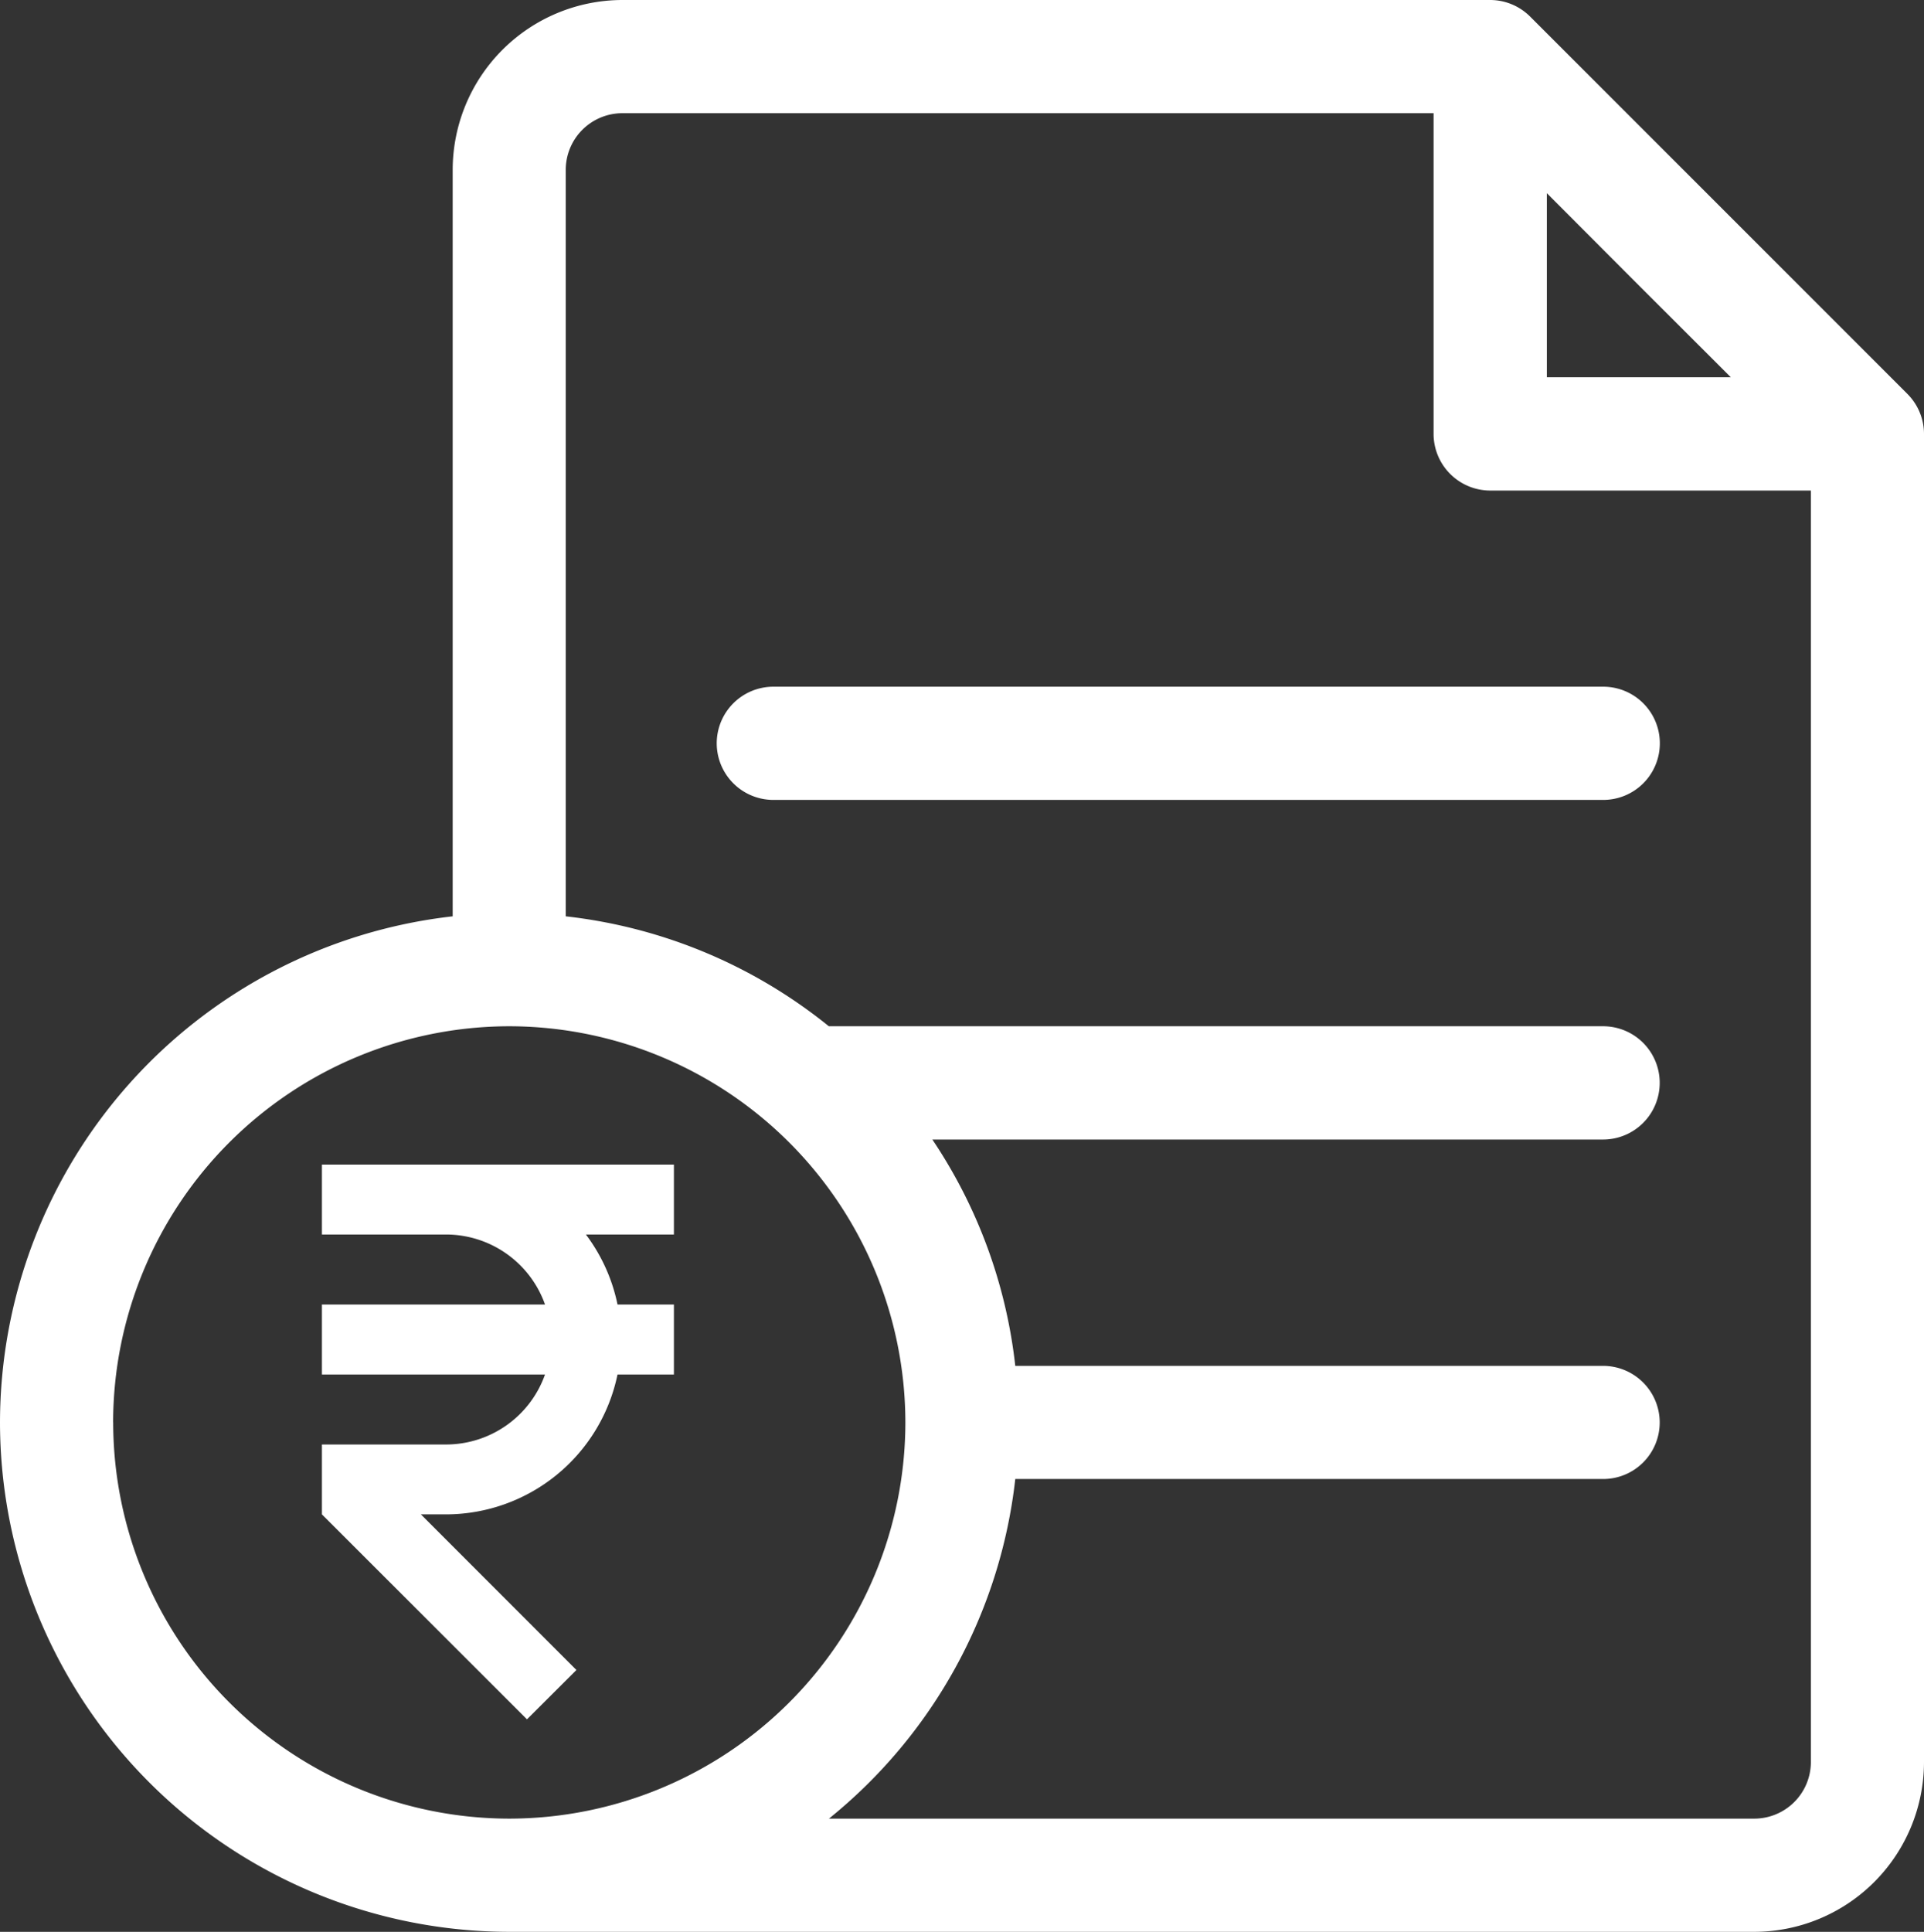 <svg xmlns="http://www.w3.org/2000/svg" width="29.883" height="30" viewBox="0 0 29.883 30">
  <rect x="0" y="0" width="29.883" height="30" fill="#333333" stroke="none"/>
  <g id="file2" transform="translate(-1 0)">
    <path id="Union_4" data-name="Union 4" d="M-2753.091-5317a7.919,7.919,0,0,1-7.909-7.909,7.92,7.92,0,0,1,7.031-7.861v-11.593a2.64,2.64,0,0,1,2.637-2.637h13.477a.88.88,0,0,1,.621.258l5.859,5.859a.88.88,0,0,1,.258.621v20.625a2.64,2.64,0,0,1-2.637,2.637Zm4.967-1.758h14.371a.88.88,0,0,0,.879-.879v-19.745h-4.981a.881.881,0,0,1-.879-.88v-4.98h-12.6a.88.88,0,0,0-.879.879v11.593a7.886,7.886,0,0,1,4.086,1.707h12.026a.879.879,0,0,1,.879.879.88.88,0,0,1-.879.88h-10.418a7.855,7.855,0,0,1,1.288,3.515h9.13a.88.88,0,0,1,.879.88.878.878,0,0,1-.879.877h-9.13A7.909,7.909,0,0,1-2748.125-5318.758Zm-11.118-6.151a6.159,6.159,0,0,0,6.151,6.151,6.159,6.159,0,0,0,6.153-6.151,6.161,6.161,0,0,0-6.153-6.154A6.161,6.161,0,0,0-2759.243-5324.909Zm22.267-16.232h2.858l-1.43-1.428-1.428-1.431ZM-2756-5323.483v-1.085h1.93a1.632,1.632,0,0,0,1.535-1.087H-2756v-1.087h3.465a1.633,1.633,0,0,0-1.535-1.087H-2756v-1.086h5.467v1.086h-1.367a2.716,2.716,0,0,1,.491,1.087h.876v1.087h-.876a2.723,2.723,0,0,1-2.661,2.172h-.393l2.416,2.417-.768.766Zm7.011-11.095a.88.88,0,0,1-.879-.879.88.88,0,0,1,.879-.879h12.89a.879.879,0,0,1,.879.879.879.879,0,0,1-.879.879Z" transform="translate(2762 5347)" fill="#fff"/>
  </g>
</svg>
